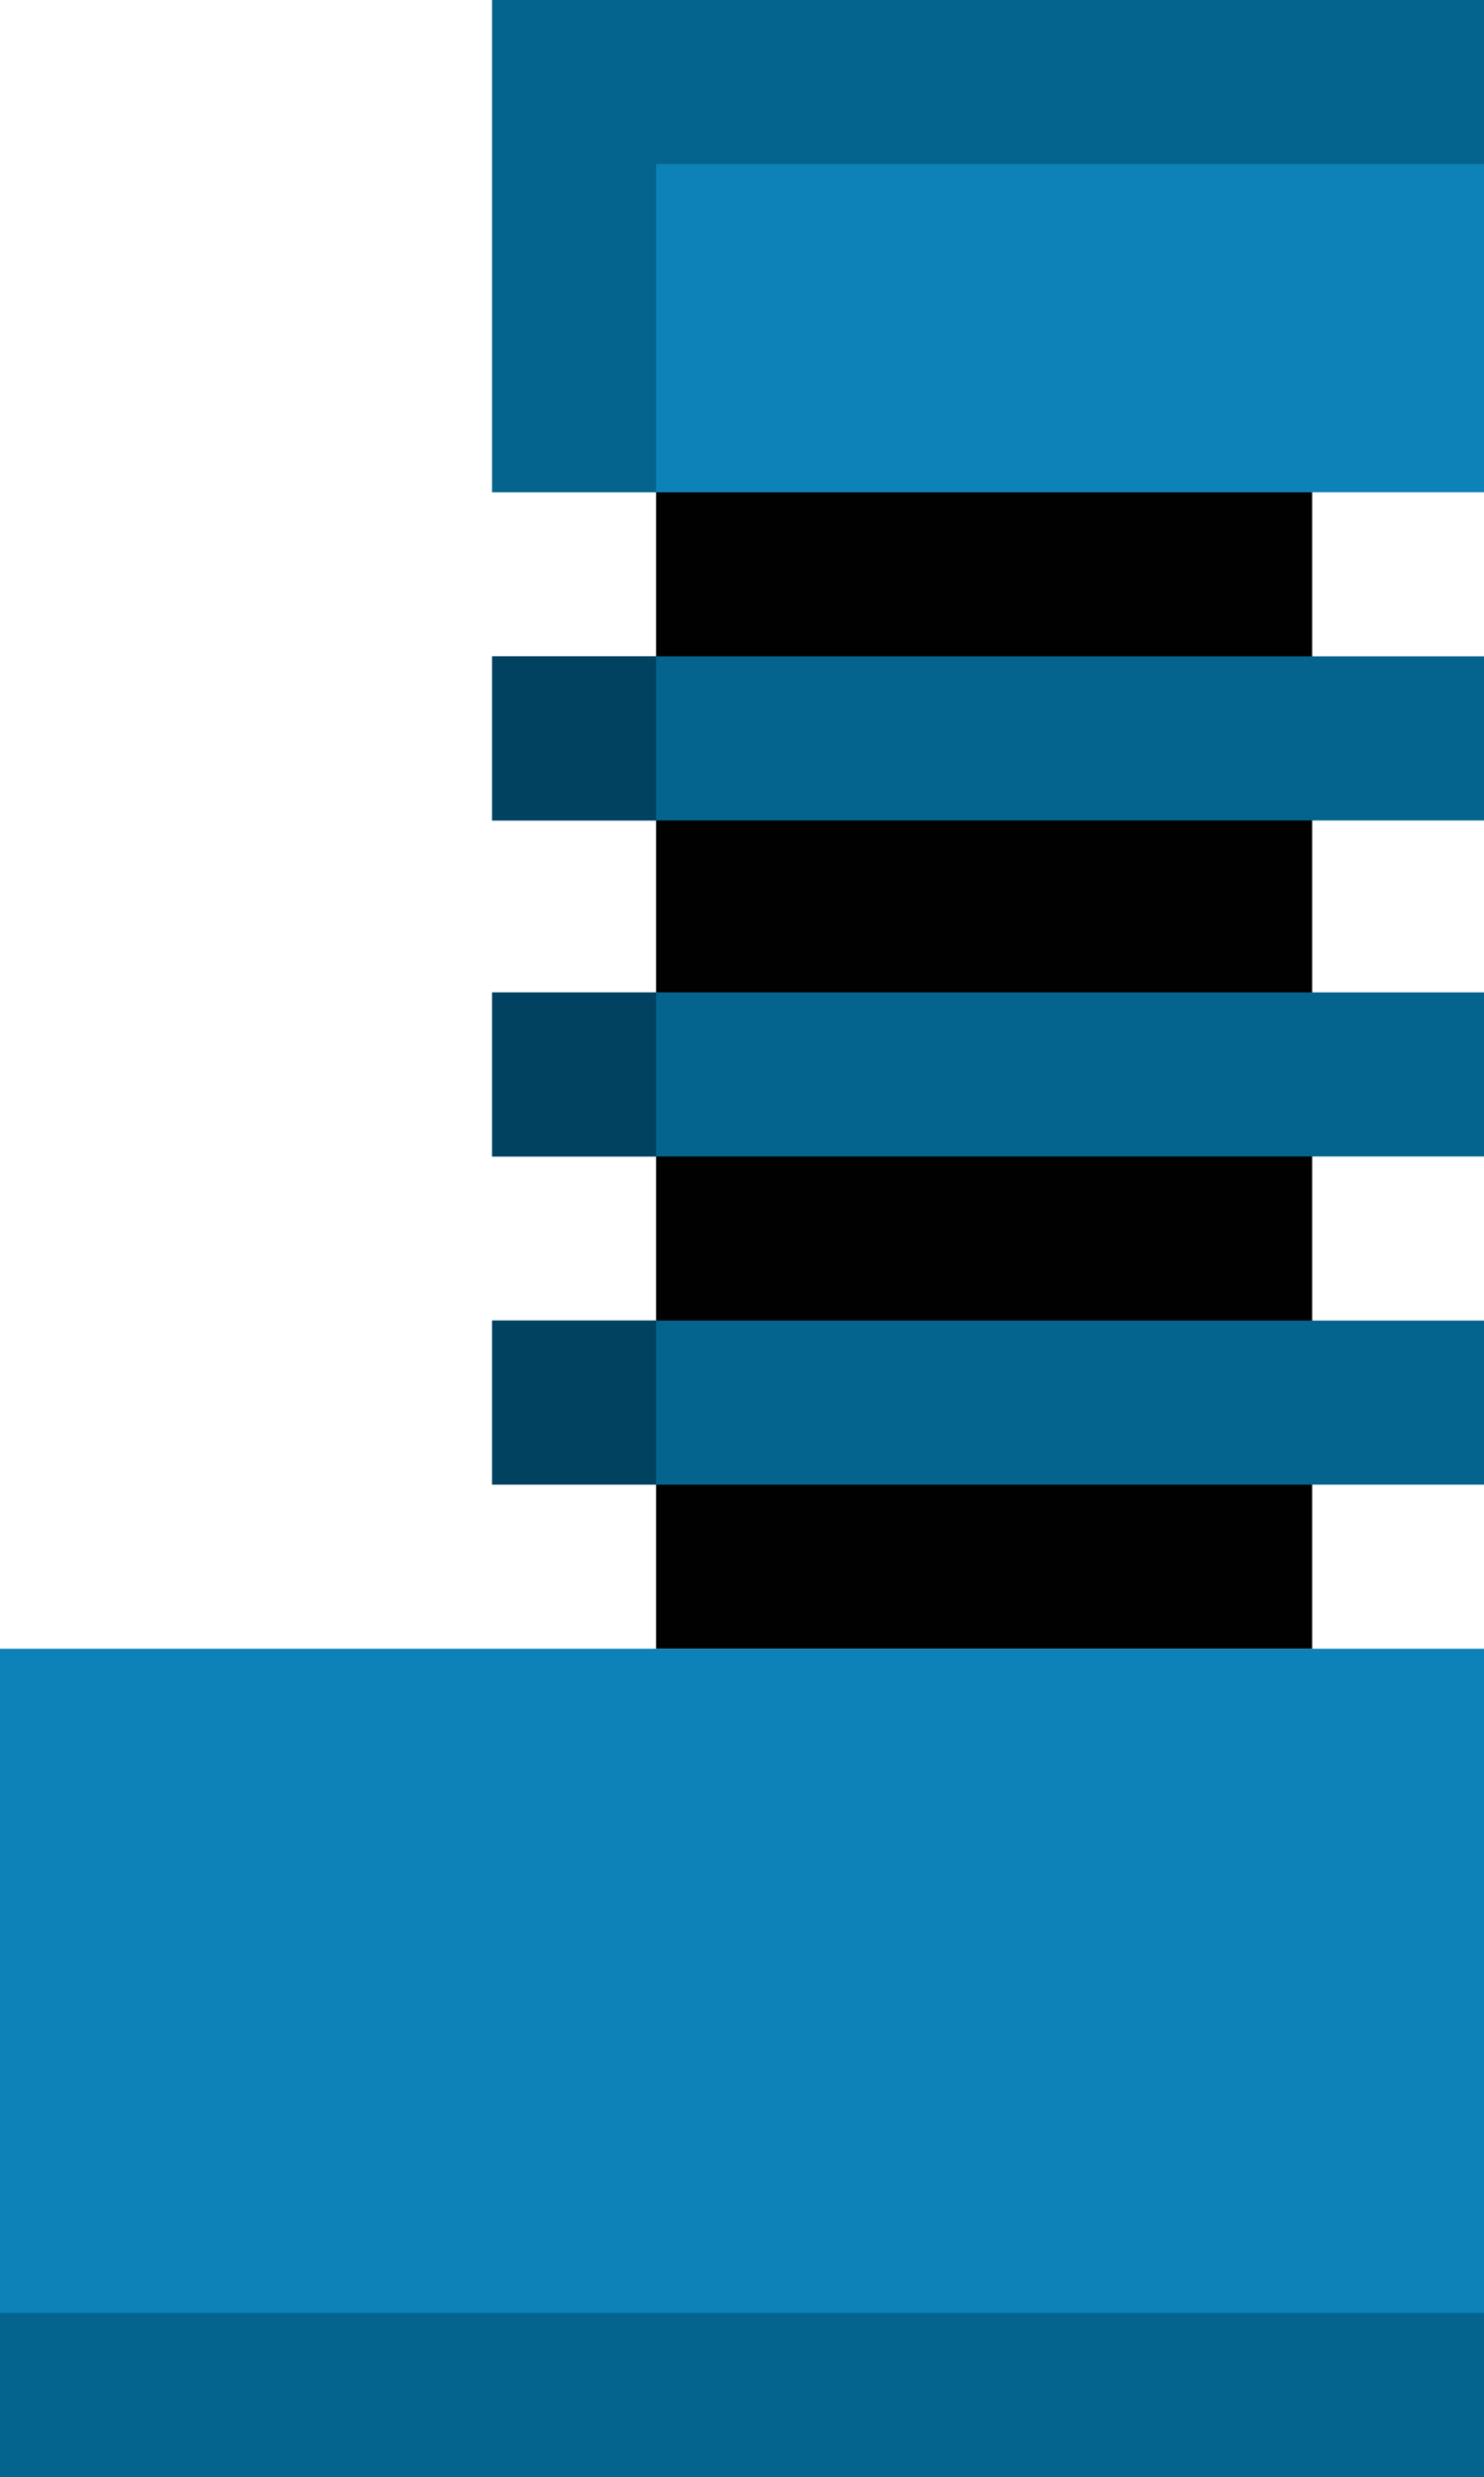 <?xml version="1.0" encoding="utf-8"?>
<!-- Generator: Adobe Illustrator 18.0.0, SVG Export Plug-In . SVG Version: 6.00 Build 0)  -->
<!DOCTYPE svg PUBLIC "-//W3C//DTD SVG 1.1//EN" "http://www.w3.org/Graphics/SVG/1.1/DTD/svg11.dtd">
<svg version="1.1" id="Layer_1" xmlns="http://www.w3.org/2000/svg" xmlns:xlink="http://www.w3.org/1999/xlink" x="0px" y="0px"
	 viewBox="0 0 19 31.7" enable-background="new 0 0 19 31.7" xml:space="preserve">
<rect x="8.4" y="6.3" fill="#010101" width="8.4" height="14.8"/>
<rect x="6.3" y="0" fill="#0C82B9" width="12.7" height="6.3"/>
<polygon fill="#05648D" points="6.3,0 6.3,6.3 8.4,6.3 8.4,2.1 19,2.1 19,0 "/>
<rect x="6.3" y="16.9" fill="#05648D" width="12.7" height="2.1"/>
<rect x="6.3" y="12.7" fill="#05648D" width="12.7" height="2.1"/>
<rect x="6.3" y="8.4" fill="#05648D" width="12.7" height="2.1"/>
<rect x="0" y="21.1" fill="#0C82B9" width="19" height="10.6"/>
<rect x="0" y="29.6" fill="#05648D" width="19" height="2.1"/>
<rect x="6.3" y="8.4" fill="#004260" width="2.1" height="2.1"/>
<rect x="6.3" y="12.7" fill="#004260" width="2.1" height="2.1"/>
<rect x="6.3" y="16.9" fill="#004260" width="2.1" height="2.1"/>
</svg>

